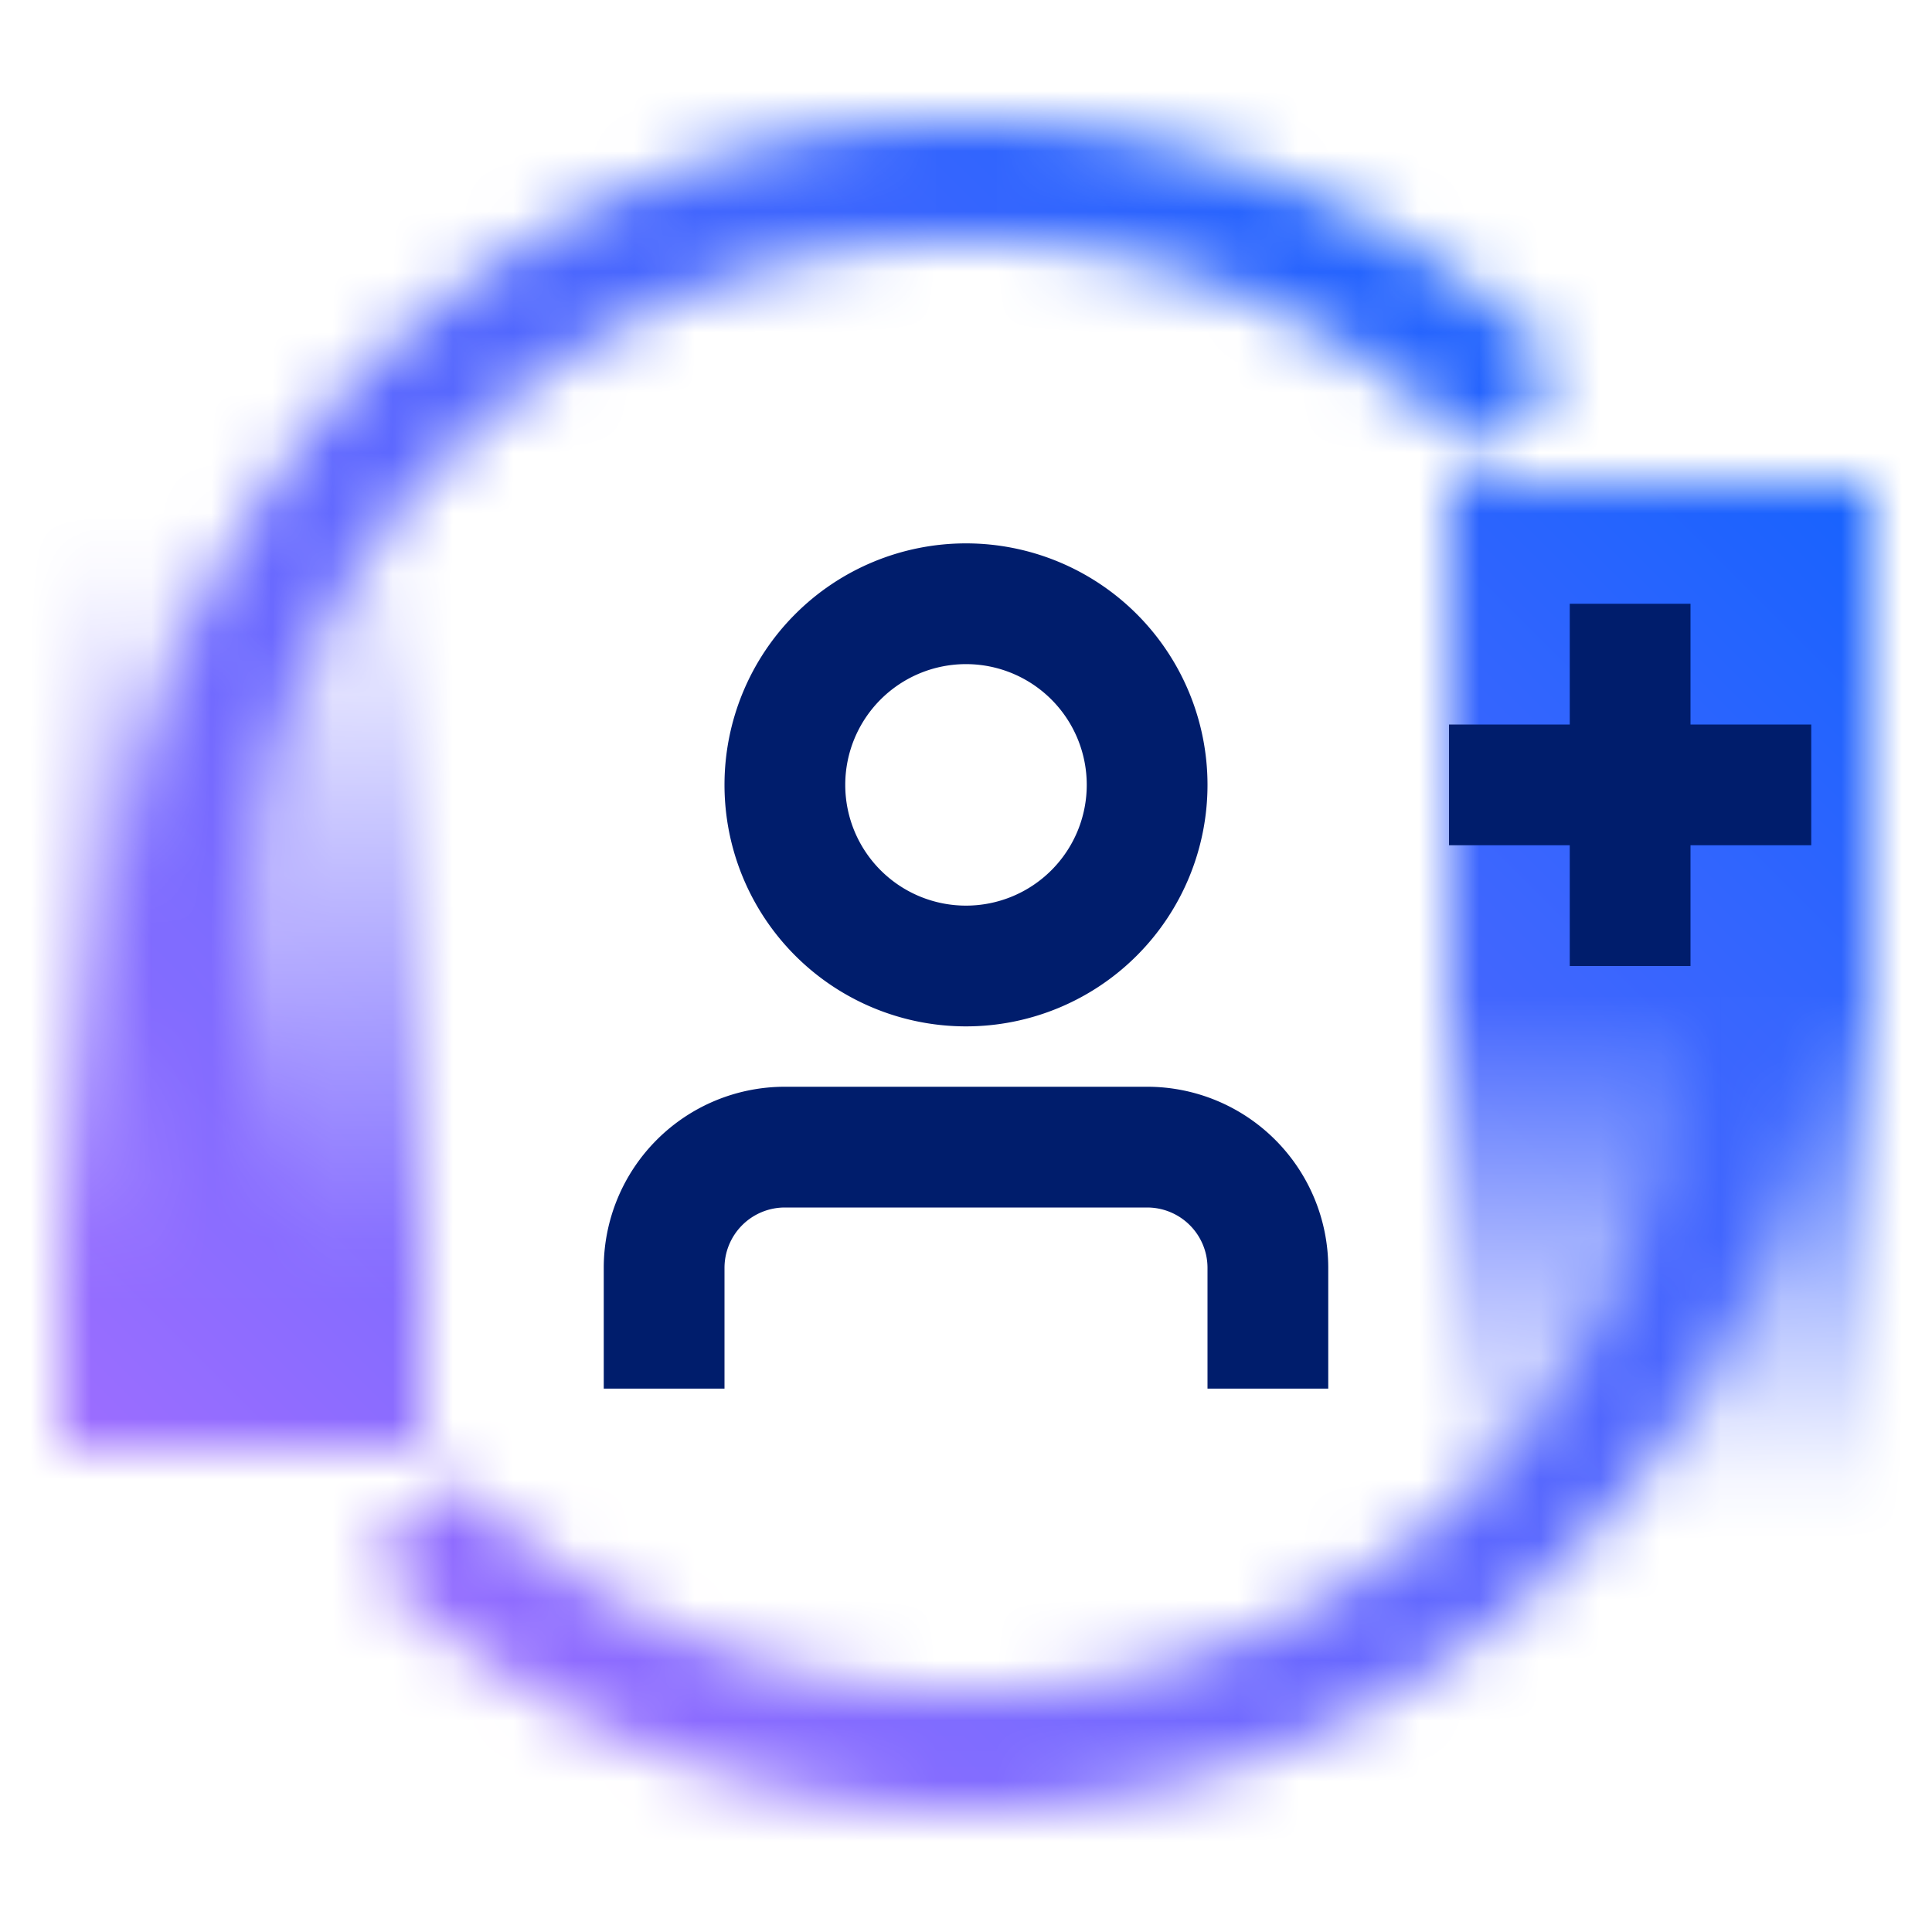 <svg xmlns="http://www.w3.org/2000/svg" viewBox="0 0 32 32"><defs><linearGradient id="linear-gradient" x1="4" y1="24" x2="4" y2="9" gradientUnits="userSpaceOnUse"><stop offset=".2"/><stop offset="1" stop-opacity="0"/></linearGradient><linearGradient id="linear-gradient-2" x1="28.5" y1="-1959" x2="28.5" y2="-1976" gradientTransform="translate(-1 1984)" gradientUnits="userSpaceOnUse"><stop offset=".5"/><stop offset="1" stop-opacity="0"/></linearGradient><linearGradient id="linear-gradient-3" y1="32" x2="32" gradientUnits="userSpaceOnUse"><stop offset=".1" stop-color="#a56eff"/><stop offset=".9" stop-color="#0f62fe"/></linearGradient><style>.cls-1{fill:#fff}.cls-6{fill:#001d6c}</style><mask id="mask" x="0" y="0" width="32" height="32" maskUnits="userSpaceOnUse"><path class="cls-1" d="M3.873 23A14 14 0 0125.9 6.1l-1.415 1.415A12 12 0 005.6 22zM16 29.993A13.952 13.952 0 016.1 25.9l1.414-1.414A12 12 0 0026.4 10l1.731-1A14 14 0 0116 29.993z"/><path fill="url(#linear-gradient)" d="M1 9h6v15H1z"/><path transform="rotate(180 27.5 16.5)" fill="url(#linear-gradient-2)" d="M24 8h7v17h-7z"/></mask></defs><g id="Layer_2" data-name="Layer 2"><g id="Light_theme_icons" data-name="Light theme icons"><g mask="url(#mask)"><path fill="url(#linear-gradient-3)" d="M0 0h32v32H0z"/></g><path class="cls-6" d="M19 18h-6a3 3 0 00-3 3v2h2v-2a1 1 0 011-1h6a1 1 0 011 1v2h2v-2a3 3 0 00-3-3zM16 17a4 4 0 10-4-4 4 4 0 004 4zm0-6a2 2 0 11-2 2 2 2 0 012-2zM30 12h-2v-2h-2v2h-2v2h2v2h2v-2h2v-2z"/></g></g></svg>